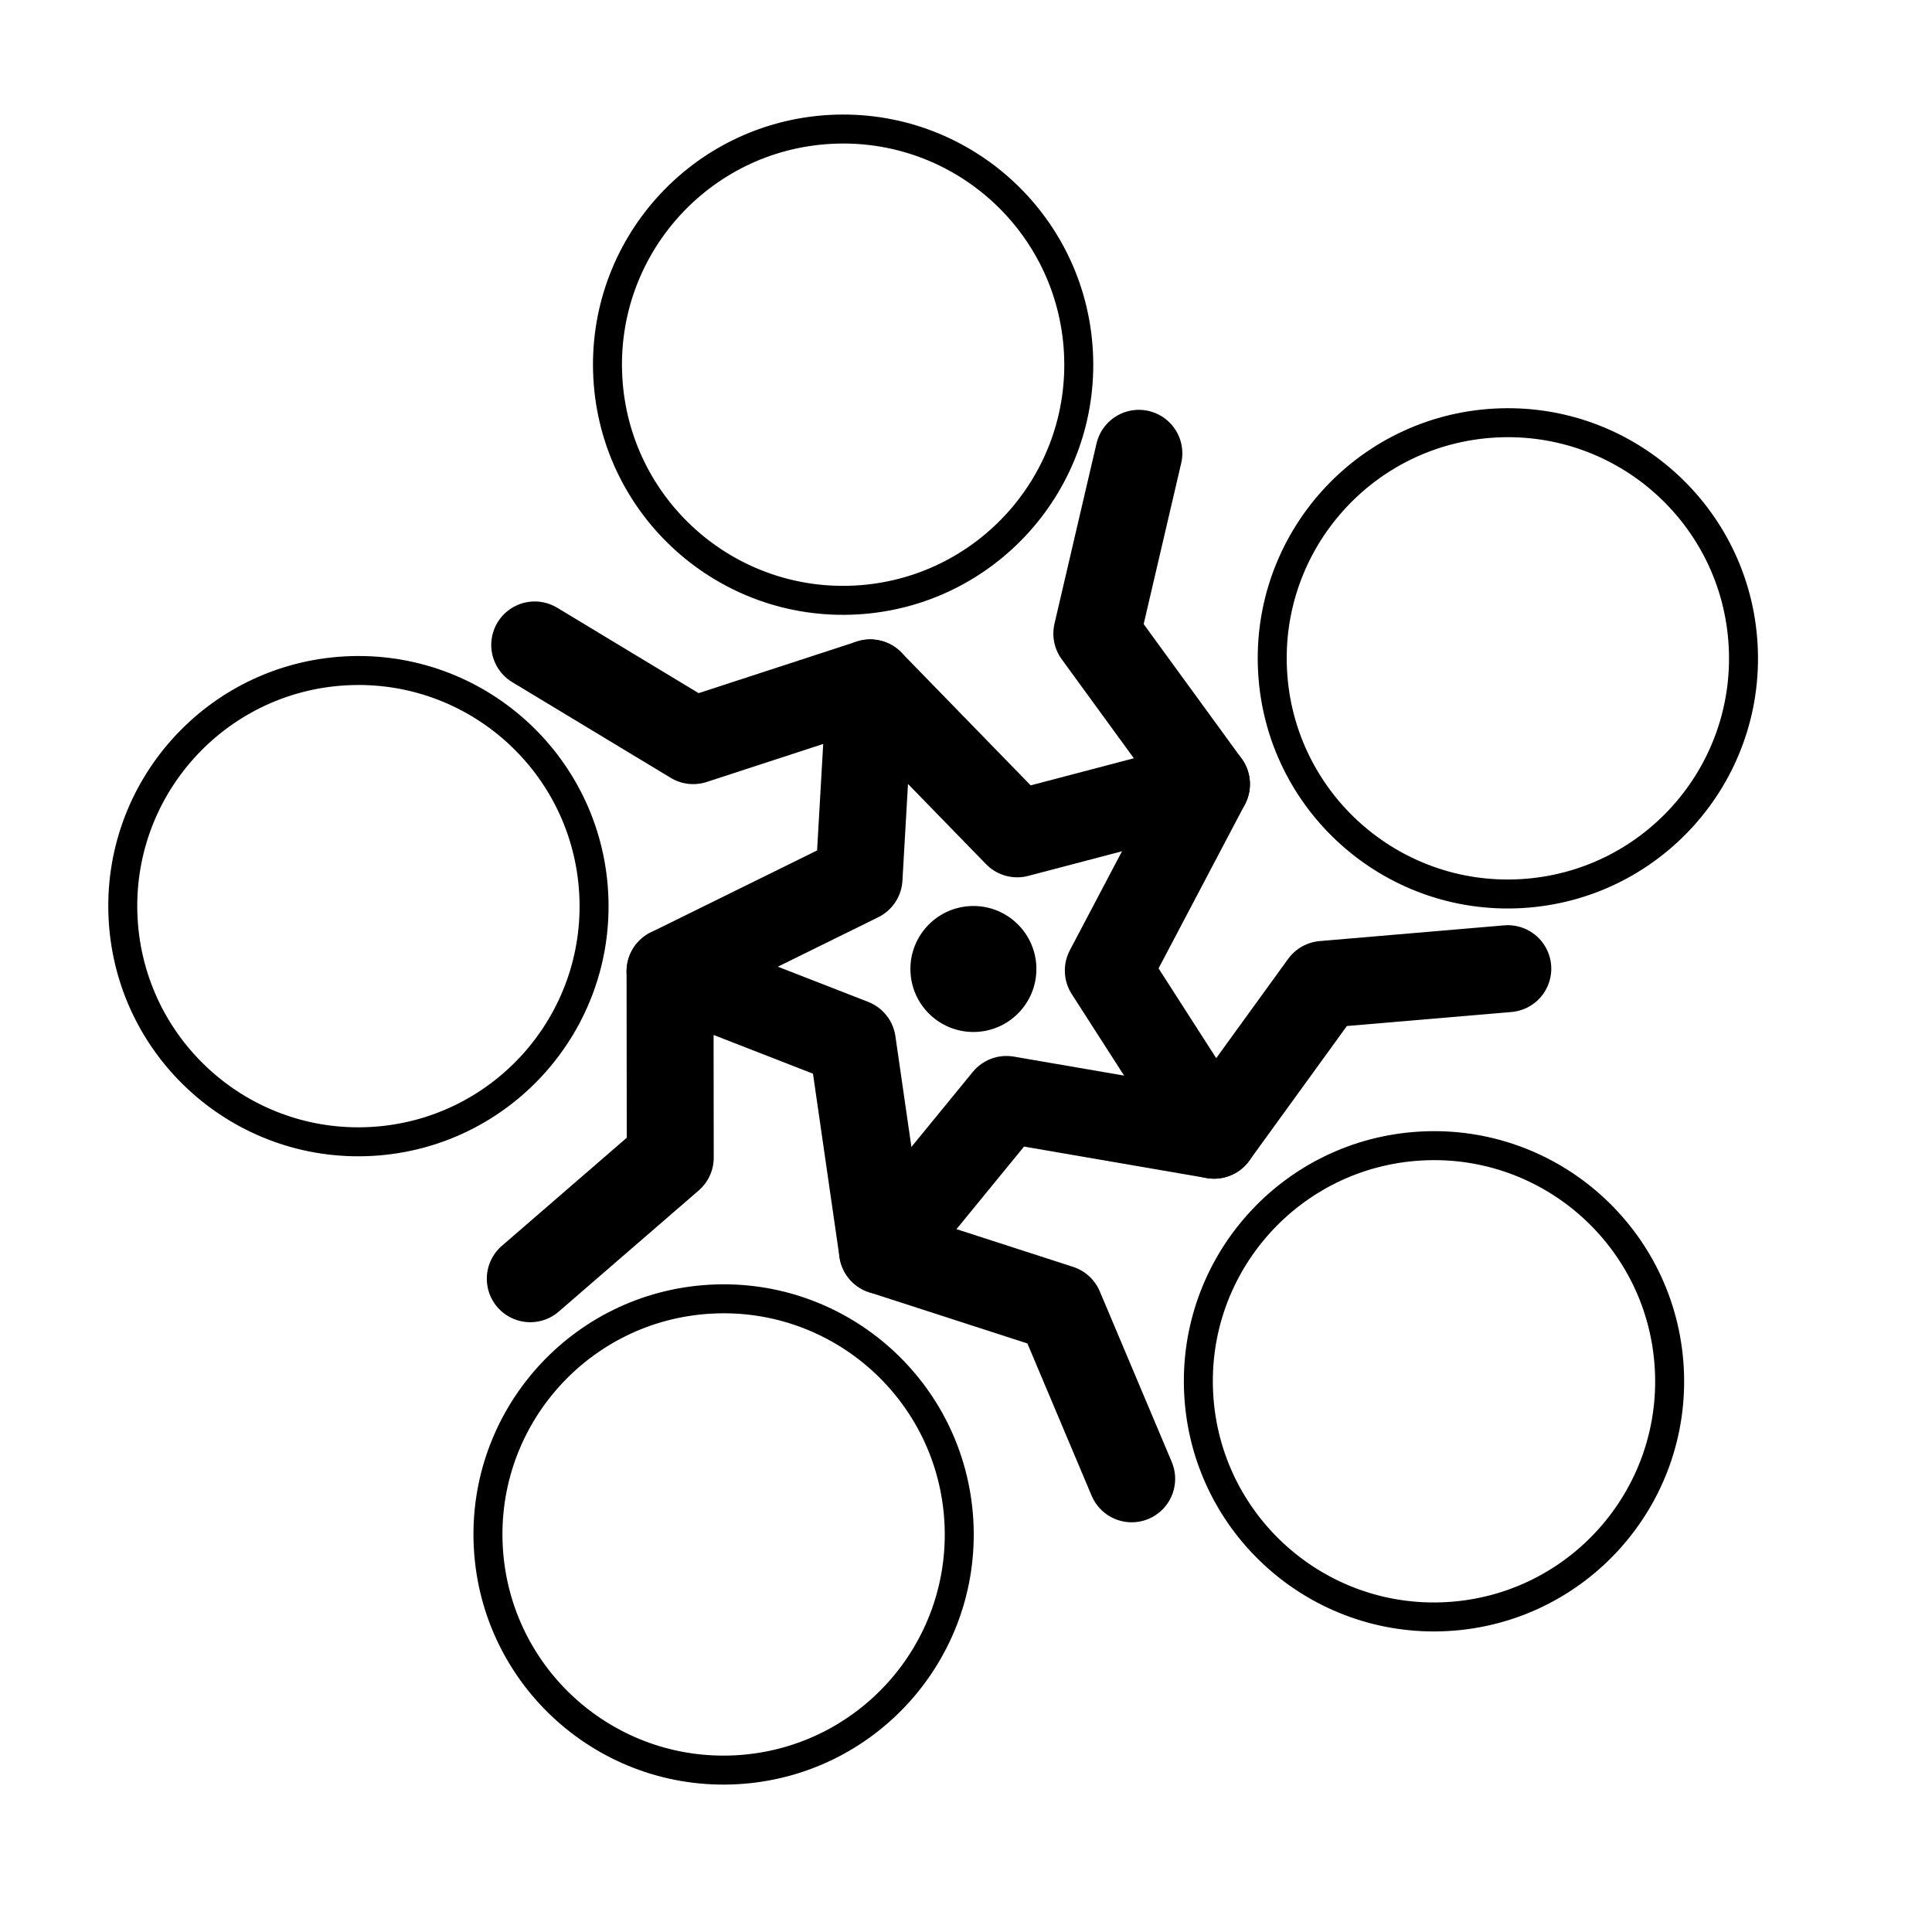 <?xml version="1.0" encoding="UTF-8" standalone="no"?>
<svg
   xmlns:dc="http://purl.org/dc/elements/1.1/"
   xmlns:cc="http://creativecommons.org/ns#"
   xmlns:rdf="http://www.w3.org/1999/02/22-rdf-syntax-ns#"
   xmlns:svg="http://www.w3.org/2000/svg"
   xmlns="http://www.w3.org/2000/svg"
   xmlns:sodipodi="http://sodipodi.sourceforge.net/DTD/sodipodi-0.dtd"
   xmlns:inkscape="http://www.inkscape.org/namespaces/inkscape"
   width="1000"
   height="1000"
   version="1.1"
   id="svg9"
   sodipodi:docname="icon.svg"
   inkscape:version="0.92.4 (5da689c313, 2019-01-14)">
  <defs
     id="defs13" />
  <sodipodi:namedview
     pagecolor="#ffffff"
     bordercolor="#666666"
     borderopacity="1"
     objecttolerance="10"
     gridtolerance="10"
     guidetolerance="10"
     inkscape:pageopacity="0"
     inkscape:pageshadow="2"
     inkscape:window-width="2277"
     inkscape:window-height="1951"
     id="namedview11"
     showgrid="false"
     inkscape:snap-page="true"
     inkscape:snap-bbox="true"
     inkscape:bbox-nodes="false"
     showguides="false"
     inkscape:snap-bbox-midpoints="true"
     inkscape:snap-object-midpoints="true"
     inkscape:object-paths="true"
     inkscape:snap-others="false"
     inkscape:zoom="0.944"
     inkscape:cx="245.75018"
     inkscape:cy="431.89952"
     inkscape:window-x="0"
     inkscape:window-y="0"
     inkscape:window-maximized="0"
     inkscape:current-layer="svg9" />
  <circle
     style="opacity:1;fill:#000000;fill-opacity:1;stroke:none;stroke-width:15;stroke-linecap:butt;stroke-miterlimit:4;stroke-dasharray:none;stroke-opacity:1"
     id="path899"
     cx="475.362"
     cy="528.609"
     r="32.606"
     transform="rotate(-3.166)" />
  <circle
     style="opacity:1;fill:none;fill-opacity:1;stroke:#000000;stroke-width:15;stroke-linecap:butt;stroke-miterlimit:4;stroke-dasharray:none;stroke-opacity:1"
     id="path874"
     cx="425.308"
     cy="212.578"
     r="121.97"
     transform="rotate(-3.166)" />
  <circle
     r="121.97"
     cy="813.705"
     cx="330.099"
     id="circle876"
     style="opacity:1;fill:none;fill-opacity:1;stroke:#000000;stroke-width:15;stroke-linecap:butt;stroke-miterlimit:4;stroke-dasharray:none;stroke-opacity:1"
     transform="rotate(-3.166)" />
  <circle
     style="opacity:1;fill:none;fill-opacity:1;stroke:#000000;stroke-width:15;stroke-linecap:butt;stroke-miterlimit:4;stroke-dasharray:none;stroke-opacity:1"
     id="circle878"
     cx="701.615"
     cy="754.862"
     r="121.97"
     transform="rotate(-3.166)" />
  <circle
     style="opacity:1;fill:none;fill-opacity:1;stroke:#000000;stroke-width:15;stroke-linecap:butt;stroke-miterlimit:4;stroke-dasharray:none;stroke-opacity:1"
     id="circle880"
     cx="760.458"
     cy="383.345"
     r="121.97"
     transform="rotate(-3.166)" />
  <circle
     r="121.97"
     cy="478.555"
     cx="159.331"
     id="circle882"
     style="opacity:1;fill:none;fill-opacity:1;stroke:#000000;stroke-width:15;stroke-linecap:butt;stroke-miterlimit:4;stroke-dasharray:none;stroke-opacity:1"
     transform="rotate(-3.166)" />
  <path
     style="fill:none;stroke:#000000;stroke-width:45;stroke-linecap:round;stroke-linejoin:round;stroke-miterlimit:4;stroke-dasharray:none;stroke-opacity:1"
     d="m 585.756,765.432 -37.245,-88.29 -91.721,-29.678 64.139,-78.395 107.464,18.514"
     id="path942"
     inkscape:connector-curvature="0"
     sodipodi:nodetypes="ccccc" />
  <path
     sodipodi:nodetypes="ccccc"
     inkscape:connector-curvature="0"
     id="path4557"
     d="m 780.439,501.383 -95.478,8.139 -56.568,78.061 -54.738,-85.226 50.816,-96.483"
     style="fill:none;stroke:#000000;stroke-width:45;stroke-linecap:round;stroke-linejoin:round;stroke-miterlimit:4;stroke-dasharray:none;stroke-opacity:1" />
  <path
     style="fill:none;stroke:#000000;stroke-width:45;stroke-linecap:round;stroke-linejoin:round;stroke-miterlimit:4;stroke-dasharray:none;stroke-opacity:1"
     d="m 589.474,234.632 -21.764,93.32 56.76,77.922 -97.969,25.723 -76.058,-78.144"
     id="path4559"
     inkscape:connector-curvature="0"
     sodipodi:nodetypes="ccccc" />
  <path
     sodipodi:nodetypes="ccccc"
     inkscape:connector-curvature="0"
     id="path4561"
     d="m 276.767,333.82 82.028,49.536 91.648,-29.903 -5.81,101.123 -97.822,48.188"
     style="fill:none;stroke:#000000;stroke-width:45;stroke-linecap:round;stroke-linejoin:round;stroke-miterlimit:4;stroke-dasharray:none;stroke-opacity:1" />
  <path
     style="fill:none;stroke:#000000;stroke-width:45;stroke-linecap:round;stroke-linejoin:round;stroke-miterlimit:4;stroke-dasharray:none;stroke-opacity:1"
     d="m 274.469,661.873 72.46,-62.705 -0.118,-96.403 94.378,36.775 15.6,107.925"
     id="path4563"
     inkscape:connector-curvature="0"
     sodipodi:nodetypes="ccccc" />
</svg>
